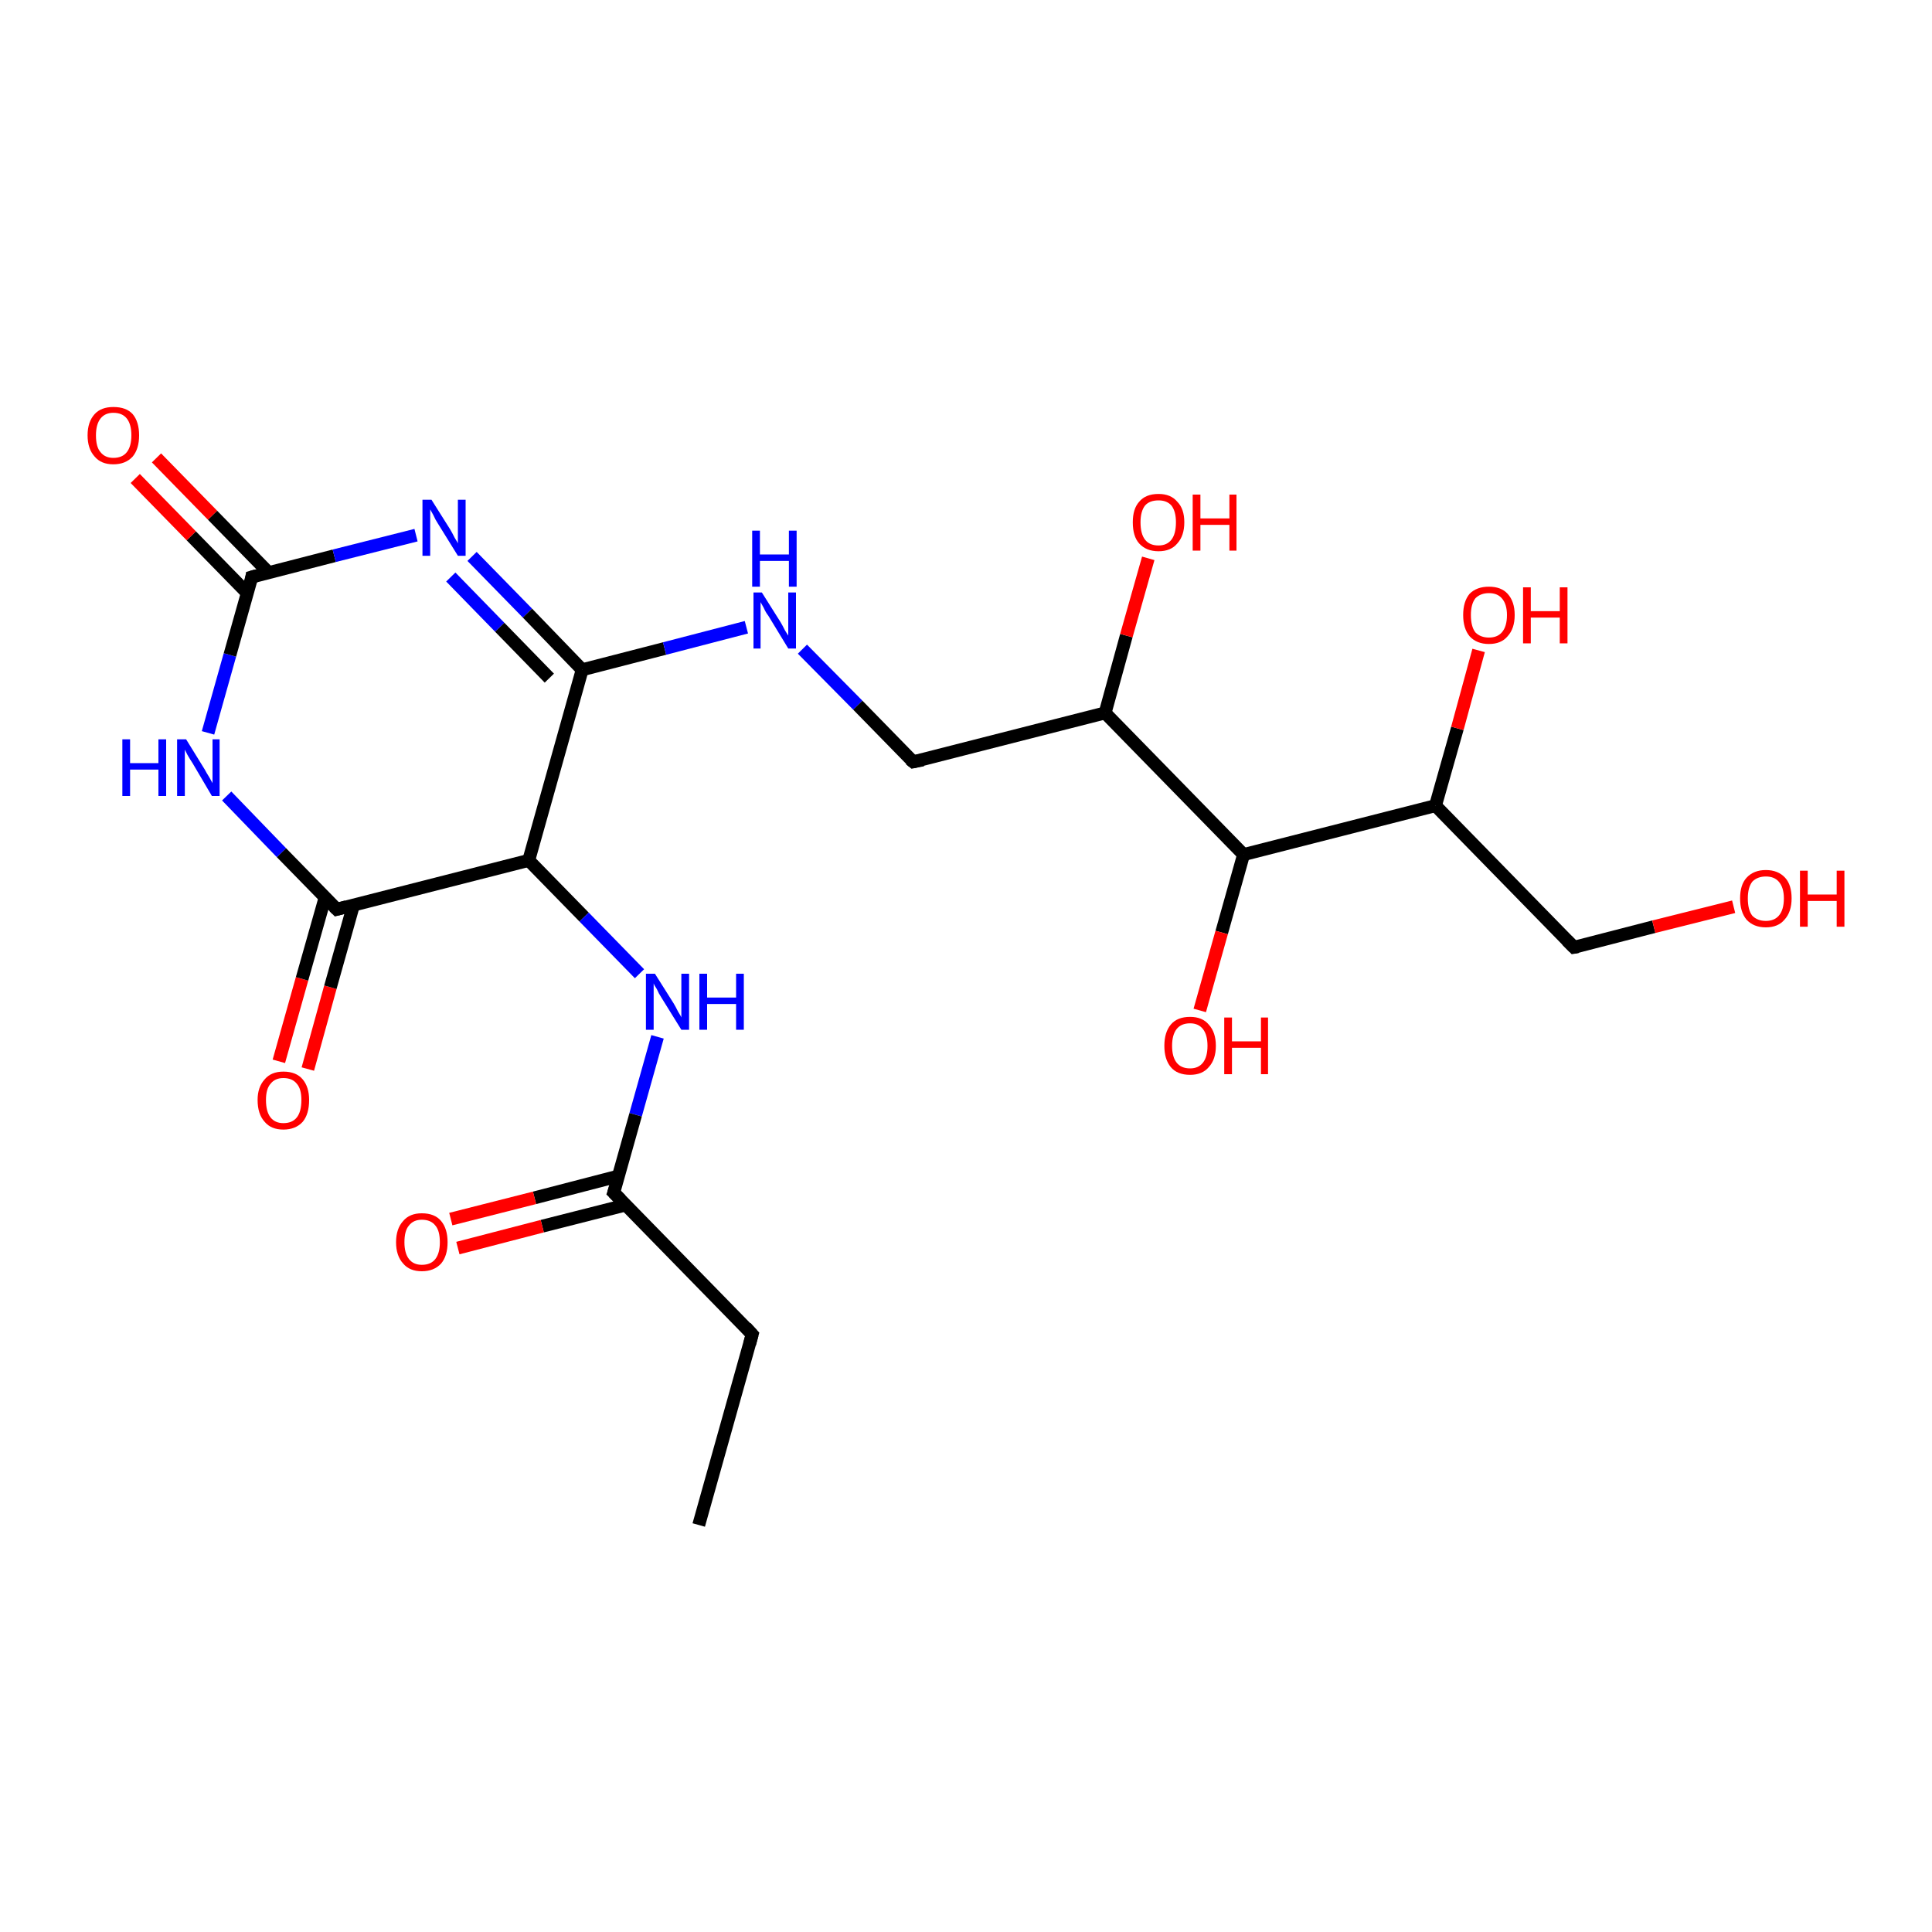 <?xml version='1.0' encoding='iso-8859-1'?>
<svg version='1.1' baseProfile='full'
              xmlns='http://www.w3.org/2000/svg'
                      xmlns:rdkit='http://www.rdkit.org/xml'
                      xmlns:xlink='http://www.w3.org/1999/xlink'
                  xml:space='preserve'
width='300px' height='300px' viewBox='0 0 300 300'>
<!-- END OF HEADER -->
<rect style='opacity:1.0;fill:#FFFFFF;stroke:none' width='300.0' height='300.0' x='0.0' y='0.0'> </rect>
<path class='bond-0 atom-0 atom-1' d='M 43.3,164.8 L 46.9,152.0' style='fill:none;fill-rule:evenodd;stroke:#FF0000;stroke-width:2.0px;stroke-linecap:butt;stroke-linejoin:miter;stroke-opacity:1' />
<path class='bond-0 atom-0 atom-1' d='M 46.9,152.0 L 50.5,139.3' style='fill:none;fill-rule:evenodd;stroke:#000000;stroke-width:2.0px;stroke-linecap:butt;stroke-linejoin:miter;stroke-opacity:1' />
<path class='bond-0 atom-0 atom-1' d='M 47.8,166.0 L 51.3,153.3' style='fill:none;fill-rule:evenodd;stroke:#FF0000;stroke-width:2.0px;stroke-linecap:butt;stroke-linejoin:miter;stroke-opacity:1' />
<path class='bond-0 atom-0 atom-1' d='M 51.3,153.3 L 54.9,140.5' style='fill:none;fill-rule:evenodd;stroke:#000000;stroke-width:2.0px;stroke-linecap:butt;stroke-linejoin:miter;stroke-opacity:1' />
<path class='bond-1 atom-1 atom-2' d='M 52.3,141.2 L 43.7,132.4' style='fill:none;fill-rule:evenodd;stroke:#000000;stroke-width:2.0px;stroke-linecap:butt;stroke-linejoin:miter;stroke-opacity:1' />
<path class='bond-1 atom-1 atom-2' d='M 43.7,132.4 L 35.2,123.6' style='fill:none;fill-rule:evenodd;stroke:#0000FF;stroke-width:2.0px;stroke-linecap:butt;stroke-linejoin:miter;stroke-opacity:1' />
<path class='bond-2 atom-2 atom-3' d='M 32.3,113.8 L 35.7,101.7' style='fill:none;fill-rule:evenodd;stroke:#0000FF;stroke-width:2.0px;stroke-linecap:butt;stroke-linejoin:miter;stroke-opacity:1' />
<path class='bond-2 atom-2 atom-3' d='M 35.7,101.7 L 39.1,89.6' style='fill:none;fill-rule:evenodd;stroke:#000000;stroke-width:2.0px;stroke-linecap:butt;stroke-linejoin:miter;stroke-opacity:1' />
<path class='bond-3 atom-3 atom-4' d='M 41.7,88.9 L 33.0,80.0' style='fill:none;fill-rule:evenodd;stroke:#000000;stroke-width:2.0px;stroke-linecap:butt;stroke-linejoin:miter;stroke-opacity:1' />
<path class='bond-3 atom-3 atom-4' d='M 33.0,80.0 L 24.3,71.1' style='fill:none;fill-rule:evenodd;stroke:#FF0000;stroke-width:2.0px;stroke-linecap:butt;stroke-linejoin:miter;stroke-opacity:1' />
<path class='bond-3 atom-3 atom-4' d='M 38.4,92.1 L 29.7,83.2' style='fill:none;fill-rule:evenodd;stroke:#000000;stroke-width:2.0px;stroke-linecap:butt;stroke-linejoin:miter;stroke-opacity:1' />
<path class='bond-3 atom-3 atom-4' d='M 29.7,83.2 L 21.0,74.3' style='fill:none;fill-rule:evenodd;stroke:#FF0000;stroke-width:2.0px;stroke-linecap:butt;stroke-linejoin:miter;stroke-opacity:1' />
<path class='bond-4 atom-3 atom-5' d='M 39.1,89.6 L 51.9,86.3' style='fill:none;fill-rule:evenodd;stroke:#000000;stroke-width:2.0px;stroke-linecap:butt;stroke-linejoin:miter;stroke-opacity:1' />
<path class='bond-4 atom-3 atom-5' d='M 51.9,86.3 L 64.6,83.1' style='fill:none;fill-rule:evenodd;stroke:#0000FF;stroke-width:2.0px;stroke-linecap:butt;stroke-linejoin:miter;stroke-opacity:1' />
<path class='bond-5 atom-5 atom-6' d='M 73.3,86.4 L 81.9,95.2' style='fill:none;fill-rule:evenodd;stroke:#0000FF;stroke-width:2.0px;stroke-linecap:butt;stroke-linejoin:miter;stroke-opacity:1' />
<path class='bond-5 atom-5 atom-6' d='M 81.9,95.2 L 90.4,104.0' style='fill:none;fill-rule:evenodd;stroke:#000000;stroke-width:2.0px;stroke-linecap:butt;stroke-linejoin:miter;stroke-opacity:1' />
<path class='bond-5 atom-5 atom-6' d='M 70.0,89.6 L 77.6,97.4' style='fill:none;fill-rule:evenodd;stroke:#0000FF;stroke-width:2.0px;stroke-linecap:butt;stroke-linejoin:miter;stroke-opacity:1' />
<path class='bond-5 atom-5 atom-6' d='M 77.6,97.4 L 85.3,105.3' style='fill:none;fill-rule:evenodd;stroke:#000000;stroke-width:2.0px;stroke-linecap:butt;stroke-linejoin:miter;stroke-opacity:1' />
<path class='bond-6 atom-6 atom-7' d='M 90.4,104.0 L 103.2,100.7' style='fill:none;fill-rule:evenodd;stroke:#000000;stroke-width:2.0px;stroke-linecap:butt;stroke-linejoin:miter;stroke-opacity:1' />
<path class='bond-6 atom-6 atom-7' d='M 103.2,100.7 L 115.9,97.4' style='fill:none;fill-rule:evenodd;stroke:#0000FF;stroke-width:2.0px;stroke-linecap:butt;stroke-linejoin:miter;stroke-opacity:1' />
<path class='bond-7 atom-7 atom-8' d='M 124.6,100.8 L 133.2,109.5' style='fill:none;fill-rule:evenodd;stroke:#0000FF;stroke-width:2.0px;stroke-linecap:butt;stroke-linejoin:miter;stroke-opacity:1' />
<path class='bond-7 atom-7 atom-8' d='M 133.2,109.5 L 141.8,118.3' style='fill:none;fill-rule:evenodd;stroke:#000000;stroke-width:2.0px;stroke-linecap:butt;stroke-linejoin:miter;stroke-opacity:1' />
<path class='bond-8 atom-8 atom-9' d='M 141.8,118.3 L 171.6,110.7' style='fill:none;fill-rule:evenodd;stroke:#000000;stroke-width:2.0px;stroke-linecap:butt;stroke-linejoin:miter;stroke-opacity:1' />
<path class='bond-9 atom-9 atom-10' d='M 171.6,110.7 L 174.9,98.7' style='fill:none;fill-rule:evenodd;stroke:#000000;stroke-width:2.0px;stroke-linecap:butt;stroke-linejoin:miter;stroke-opacity:1' />
<path class='bond-9 atom-9 atom-10' d='M 174.9,98.7 L 178.3,86.7' style='fill:none;fill-rule:evenodd;stroke:#FF0000;stroke-width:2.0px;stroke-linecap:butt;stroke-linejoin:miter;stroke-opacity:1' />
<path class='bond-10 atom-9 atom-11' d='M 171.6,110.7 L 193.1,132.7' style='fill:none;fill-rule:evenodd;stroke:#000000;stroke-width:2.0px;stroke-linecap:butt;stroke-linejoin:miter;stroke-opacity:1' />
<path class='bond-11 atom-11 atom-12' d='M 193.1,132.7 L 189.7,144.8' style='fill:none;fill-rule:evenodd;stroke:#000000;stroke-width:2.0px;stroke-linecap:butt;stroke-linejoin:miter;stroke-opacity:1' />
<path class='bond-11 atom-11 atom-12' d='M 189.7,144.8 L 186.3,156.9' style='fill:none;fill-rule:evenodd;stroke:#FF0000;stroke-width:2.0px;stroke-linecap:butt;stroke-linejoin:miter;stroke-opacity:1' />
<path class='bond-12 atom-11 atom-13' d='M 193.1,132.7 L 222.9,125.1' style='fill:none;fill-rule:evenodd;stroke:#000000;stroke-width:2.0px;stroke-linecap:butt;stroke-linejoin:miter;stroke-opacity:1' />
<path class='bond-13 atom-13 atom-14' d='M 222.9,125.1 L 226.3,113.1' style='fill:none;fill-rule:evenodd;stroke:#000000;stroke-width:2.0px;stroke-linecap:butt;stroke-linejoin:miter;stroke-opacity:1' />
<path class='bond-13 atom-13 atom-14' d='M 226.3,113.1 L 229.6,101.0' style='fill:none;fill-rule:evenodd;stroke:#FF0000;stroke-width:2.0px;stroke-linecap:butt;stroke-linejoin:miter;stroke-opacity:1' />
<path class='bond-14 atom-13 atom-15' d='M 222.9,125.1 L 244.4,147.1' style='fill:none;fill-rule:evenodd;stroke:#000000;stroke-width:2.0px;stroke-linecap:butt;stroke-linejoin:miter;stroke-opacity:1' />
<path class='bond-15 atom-15 atom-16' d='M 244.4,147.1 L 256.8,143.9' style='fill:none;fill-rule:evenodd;stroke:#000000;stroke-width:2.0px;stroke-linecap:butt;stroke-linejoin:miter;stroke-opacity:1' />
<path class='bond-15 atom-15 atom-16' d='M 256.8,143.9 L 269.2,140.8' style='fill:none;fill-rule:evenodd;stroke:#FF0000;stroke-width:2.0px;stroke-linecap:butt;stroke-linejoin:miter;stroke-opacity:1' />
<path class='bond-16 atom-6 atom-17' d='M 90.4,104.0 L 82.1,133.6' style='fill:none;fill-rule:evenodd;stroke:#000000;stroke-width:2.0px;stroke-linecap:butt;stroke-linejoin:miter;stroke-opacity:1' />
<path class='bond-17 atom-17 atom-18' d='M 82.1,133.6 L 90.7,142.4' style='fill:none;fill-rule:evenodd;stroke:#000000;stroke-width:2.0px;stroke-linecap:butt;stroke-linejoin:miter;stroke-opacity:1' />
<path class='bond-17 atom-17 atom-18' d='M 90.7,142.4 L 99.3,151.2' style='fill:none;fill-rule:evenodd;stroke:#0000FF;stroke-width:2.0px;stroke-linecap:butt;stroke-linejoin:miter;stroke-opacity:1' />
<path class='bond-18 atom-18 atom-19' d='M 102.1,161.0 L 98.7,173.1' style='fill:none;fill-rule:evenodd;stroke:#0000FF;stroke-width:2.0px;stroke-linecap:butt;stroke-linejoin:miter;stroke-opacity:1' />
<path class='bond-18 atom-18 atom-19' d='M 98.7,173.1 L 95.3,185.2' style='fill:none;fill-rule:evenodd;stroke:#000000;stroke-width:2.0px;stroke-linecap:butt;stroke-linejoin:miter;stroke-opacity:1' />
<path class='bond-19 atom-19 atom-20' d='M 96.1,182.6 L 83.0,186.0' style='fill:none;fill-rule:evenodd;stroke:#000000;stroke-width:2.0px;stroke-linecap:butt;stroke-linejoin:miter;stroke-opacity:1' />
<path class='bond-19 atom-19 atom-20' d='M 83.0,186.0 L 70.0,189.3' style='fill:none;fill-rule:evenodd;stroke:#FF0000;stroke-width:2.0px;stroke-linecap:butt;stroke-linejoin:miter;stroke-opacity:1' />
<path class='bond-19 atom-19 atom-20' d='M 97.2,187.1 L 84.2,190.4' style='fill:none;fill-rule:evenodd;stroke:#000000;stroke-width:2.0px;stroke-linecap:butt;stroke-linejoin:miter;stroke-opacity:1' />
<path class='bond-19 atom-19 atom-20' d='M 84.2,190.4 L 71.1,193.8' style='fill:none;fill-rule:evenodd;stroke:#FF0000;stroke-width:2.0px;stroke-linecap:butt;stroke-linejoin:miter;stroke-opacity:1' />
<path class='bond-20 atom-19 atom-21' d='M 95.3,185.2 L 116.8,207.2' style='fill:none;fill-rule:evenodd;stroke:#000000;stroke-width:2.0px;stroke-linecap:butt;stroke-linejoin:miter;stroke-opacity:1' />
<path class='bond-21 atom-21 atom-22' d='M 116.8,207.2 L 108.5,236.8' style='fill:none;fill-rule:evenodd;stroke:#000000;stroke-width:2.0px;stroke-linecap:butt;stroke-linejoin:miter;stroke-opacity:1' />
<path class='bond-22 atom-17 atom-1' d='M 82.1,133.6 L 52.3,141.2' style='fill:none;fill-rule:evenodd;stroke:#000000;stroke-width:2.0px;stroke-linecap:butt;stroke-linejoin:miter;stroke-opacity:1' />
<path d='M 51.9,140.8 L 52.3,141.2 L 53.8,140.8' style='fill:none;stroke:#000000;stroke-width:2.0px;stroke-linecap:butt;stroke-linejoin:miter;stroke-opacity:1;' />
<path d='M 39.0,90.2 L 39.1,89.6 L 39.8,89.4' style='fill:none;stroke:#000000;stroke-width:2.0px;stroke-linecap:butt;stroke-linejoin:miter;stroke-opacity:1;' />
<path d='M 141.3,117.9 L 141.8,118.3 L 143.3,118.0' style='fill:none;stroke:#000000;stroke-width:2.0px;stroke-linecap:butt;stroke-linejoin:miter;stroke-opacity:1;' />
<path d='M 243.3,146.0 L 244.4,147.1 L 245.0,147.0' style='fill:none;stroke:#000000;stroke-width:2.0px;stroke-linecap:butt;stroke-linejoin:miter;stroke-opacity:1;' />
<path d='M 95.5,184.6 L 95.3,185.2 L 96.4,186.3' style='fill:none;stroke:#000000;stroke-width:2.0px;stroke-linecap:butt;stroke-linejoin:miter;stroke-opacity:1;' />
<path d='M 115.8,206.1 L 116.8,207.2 L 116.4,208.7' style='fill:none;stroke:#000000;stroke-width:2.0px;stroke-linecap:butt;stroke-linejoin:miter;stroke-opacity:1;' />
<path class='atom-0' d='M 40.0 170.8
Q 40.0 168.8, 41.1 167.6
Q 42.1 166.4, 44.0 166.4
Q 46.0 166.4, 47.0 167.6
Q 48.0 168.8, 48.0 170.8
Q 48.0 173.0, 47.0 174.2
Q 45.9 175.4, 44.0 175.4
Q 42.1 175.4, 41.1 174.2
Q 40.0 173.0, 40.0 170.8
M 44.0 174.4
Q 45.4 174.4, 46.1 173.5
Q 46.8 172.6, 46.8 170.8
Q 46.8 169.1, 46.1 168.3
Q 45.4 167.4, 44.0 167.4
Q 42.7 167.4, 42.0 168.3
Q 41.3 169.1, 41.3 170.8
Q 41.3 172.6, 42.0 173.5
Q 42.7 174.4, 44.0 174.4
' fill='#FF0000'/>
<path class='atom-2' d='M 19.0 114.8
L 20.2 114.8
L 20.2 118.5
L 24.6 118.5
L 24.6 114.8
L 25.8 114.8
L 25.8 123.6
L 24.6 123.6
L 24.6 119.5
L 20.2 119.5
L 20.2 123.6
L 19.0 123.6
L 19.0 114.8
' fill='#0000FF'/>
<path class='atom-2' d='M 28.9 114.8
L 31.8 119.5
Q 32.0 119.9, 32.5 120.7
Q 33.0 121.6, 33.0 121.6
L 33.0 114.8
L 34.1 114.8
L 34.1 123.6
L 32.9 123.6
L 29.9 118.5
Q 29.5 117.9, 29.1 117.2
Q 28.8 116.6, 28.7 116.4
L 28.7 123.6
L 27.5 123.6
L 27.5 114.8
L 28.9 114.8
' fill='#0000FF'/>
<path class='atom-4' d='M 13.6 67.6
Q 13.6 65.5, 14.7 64.3
Q 15.7 63.2, 17.6 63.2
Q 19.6 63.2, 20.6 64.3
Q 21.6 65.5, 21.6 67.6
Q 21.6 69.7, 20.6 70.9
Q 19.5 72.1, 17.6 72.1
Q 15.7 72.1, 14.7 70.9
Q 13.6 69.7, 13.6 67.6
M 17.6 71.1
Q 19.0 71.1, 19.7 70.2
Q 20.4 69.3, 20.4 67.6
Q 20.4 65.9, 19.7 65.0
Q 19.0 64.1, 17.6 64.1
Q 16.3 64.1, 15.6 65.0
Q 14.9 65.9, 14.9 67.6
Q 14.9 69.4, 15.6 70.2
Q 16.3 71.1, 17.6 71.1
' fill='#FF0000'/>
<path class='atom-5' d='M 67.0 77.6
L 69.9 82.2
Q 70.2 82.7, 70.6 83.5
Q 71.1 84.3, 71.1 84.4
L 71.1 77.6
L 72.3 77.6
L 72.3 86.3
L 71.1 86.3
L 68.0 81.3
Q 67.6 80.7, 67.3 80.0
Q 66.9 79.3, 66.8 79.1
L 66.8 86.3
L 65.6 86.3
L 65.6 77.6
L 67.0 77.6
' fill='#0000FF'/>
<path class='atom-7' d='M 118.3 92.0
L 121.2 96.6
Q 121.5 97.1, 121.9 97.9
Q 122.4 98.7, 122.4 98.7
L 122.4 92.0
L 123.6 92.0
L 123.6 100.7
L 122.4 100.7
L 119.3 95.6
Q 118.9 95.1, 118.6 94.4
Q 118.2 93.7, 118.1 93.5
L 118.1 100.7
L 117.0 100.7
L 117.0 92.0
L 118.3 92.0
' fill='#0000FF'/>
<path class='atom-7' d='M 116.8 82.4
L 118.0 82.4
L 118.0 86.1
L 122.5 86.1
L 122.5 82.4
L 123.7 82.4
L 123.7 91.1
L 122.5 91.1
L 122.5 87.1
L 118.0 87.1
L 118.0 91.1
L 116.8 91.1
L 116.8 82.4
' fill='#0000FF'/>
<path class='atom-10' d='M 175.9 81.1
Q 175.9 79.0, 176.9 77.9
Q 177.9 76.7, 179.9 76.7
Q 181.8 76.7, 182.8 77.9
Q 183.9 79.0, 183.9 81.1
Q 183.9 83.2, 182.8 84.4
Q 181.8 85.6, 179.9 85.6
Q 178.0 85.6, 176.9 84.4
Q 175.9 83.3, 175.9 81.1
M 179.9 84.7
Q 181.2 84.7, 181.9 83.8
Q 182.6 82.9, 182.6 81.1
Q 182.6 79.4, 181.9 78.5
Q 181.2 77.7, 179.9 77.7
Q 178.5 77.7, 177.8 78.5
Q 177.1 79.4, 177.1 81.1
Q 177.1 82.9, 177.8 83.8
Q 178.5 84.7, 179.9 84.7
' fill='#FF0000'/>
<path class='atom-10' d='M 185.2 76.8
L 186.4 76.8
L 186.4 80.5
L 190.9 80.5
L 190.9 76.8
L 192.0 76.8
L 192.0 85.5
L 190.9 85.5
L 190.9 81.5
L 186.4 81.5
L 186.4 85.5
L 185.2 85.5
L 185.2 76.8
' fill='#FF0000'/>
<path class='atom-12' d='M 180.8 162.4
Q 180.8 160.3, 181.8 159.1
Q 182.8 157.9, 184.8 157.9
Q 186.7 157.9, 187.7 159.1
Q 188.8 160.3, 188.8 162.4
Q 188.8 164.5, 187.7 165.7
Q 186.7 166.9, 184.8 166.9
Q 182.8 166.9, 181.8 165.7
Q 180.8 164.5, 180.8 162.4
M 184.8 165.9
Q 186.1 165.9, 186.8 165.0
Q 187.5 164.1, 187.5 162.4
Q 187.5 160.7, 186.8 159.8
Q 186.1 158.9, 184.8 158.9
Q 183.4 158.9, 182.7 159.8
Q 182.0 160.7, 182.0 162.4
Q 182.0 164.1, 182.7 165.0
Q 183.4 165.9, 184.8 165.9
' fill='#FF0000'/>
<path class='atom-12' d='M 190.1 158.0
L 191.3 158.0
L 191.3 161.7
L 195.8 161.7
L 195.8 158.0
L 196.9 158.0
L 196.9 166.8
L 195.8 166.8
L 195.8 162.7
L 191.3 162.7
L 191.3 166.8
L 190.1 166.8
L 190.1 158.0
' fill='#FF0000'/>
<path class='atom-14' d='M 227.2 95.5
Q 227.2 93.4, 228.2 92.2
Q 229.3 91.1, 231.2 91.1
Q 233.1 91.1, 234.1 92.2
Q 235.2 93.4, 235.2 95.5
Q 235.2 97.6, 234.1 98.8
Q 233.1 100.0, 231.2 100.0
Q 229.3 100.0, 228.2 98.8
Q 227.2 97.6, 227.2 95.5
M 231.2 99.0
Q 232.5 99.0, 233.2 98.2
Q 234.0 97.3, 234.0 95.5
Q 234.0 93.8, 233.2 92.9
Q 232.5 92.1, 231.2 92.1
Q 229.9 92.1, 229.1 92.9
Q 228.4 93.8, 228.4 95.5
Q 228.4 97.3, 229.1 98.2
Q 229.9 99.0, 231.2 99.0
' fill='#FF0000'/>
<path class='atom-14' d='M 236.5 91.2
L 237.7 91.2
L 237.7 94.9
L 242.2 94.9
L 242.2 91.2
L 243.4 91.2
L 243.4 99.9
L 242.2 99.9
L 242.2 95.9
L 237.7 95.9
L 237.7 99.9
L 236.5 99.9
L 236.5 91.2
' fill='#FF0000'/>
<path class='atom-16' d='M 270.2 139.5
Q 270.2 137.4, 271.2 136.3
Q 272.3 135.1, 274.2 135.1
Q 276.1 135.1, 277.2 136.3
Q 278.2 137.4, 278.2 139.5
Q 278.2 141.6, 277.1 142.8
Q 276.1 144.0, 274.2 144.0
Q 272.3 144.0, 271.2 142.8
Q 270.2 141.6, 270.2 139.5
M 274.2 143.0
Q 275.5 143.0, 276.2 142.2
Q 277.0 141.3, 277.0 139.5
Q 277.0 137.8, 276.2 136.9
Q 275.5 136.1, 274.2 136.1
Q 272.9 136.1, 272.1 136.9
Q 271.4 137.8, 271.4 139.5
Q 271.4 141.3, 272.1 142.2
Q 272.9 143.0, 274.2 143.0
' fill='#FF0000'/>
<path class='atom-16' d='M 279.5 135.2
L 280.7 135.2
L 280.7 138.9
L 285.2 138.9
L 285.2 135.2
L 286.4 135.2
L 286.4 143.9
L 285.2 143.9
L 285.2 139.9
L 280.7 139.9
L 280.7 143.9
L 279.5 143.9
L 279.5 135.2
' fill='#FF0000'/>
<path class='atom-18' d='M 101.7 151.2
L 104.6 155.8
Q 104.9 156.3, 105.3 157.1
Q 105.8 157.9, 105.8 158.0
L 105.8 151.2
L 107.0 151.2
L 107.0 159.9
L 105.8 159.9
L 102.7 154.9
Q 102.3 154.3, 102.0 153.6
Q 101.6 153.0, 101.5 152.7
L 101.5 159.9
L 100.3 159.9
L 100.3 151.2
L 101.7 151.2
' fill='#0000FF'/>
<path class='atom-18' d='M 108.6 151.2
L 109.8 151.2
L 109.8 154.9
L 114.3 154.9
L 114.3 151.2
L 115.5 151.2
L 115.5 159.9
L 114.3 159.9
L 114.3 155.9
L 109.8 155.9
L 109.8 159.9
L 108.6 159.9
L 108.6 151.2
' fill='#0000FF'/>
<path class='atom-20' d='M 61.5 192.9
Q 61.5 190.8, 62.6 189.6
Q 63.6 188.4, 65.5 188.4
Q 67.5 188.4, 68.5 189.6
Q 69.5 190.8, 69.5 192.9
Q 69.5 195.0, 68.5 196.2
Q 67.4 197.4, 65.5 197.4
Q 63.6 197.4, 62.6 196.2
Q 61.5 195.0, 61.5 192.9
M 65.5 196.4
Q 66.9 196.4, 67.6 195.5
Q 68.3 194.6, 68.3 192.9
Q 68.3 191.1, 67.6 190.3
Q 66.9 189.4, 65.5 189.4
Q 64.2 189.4, 63.5 190.3
Q 62.8 191.1, 62.8 192.9
Q 62.8 194.6, 63.5 195.5
Q 64.2 196.4, 65.5 196.4
' fill='#FF0000'/>
</svg>
